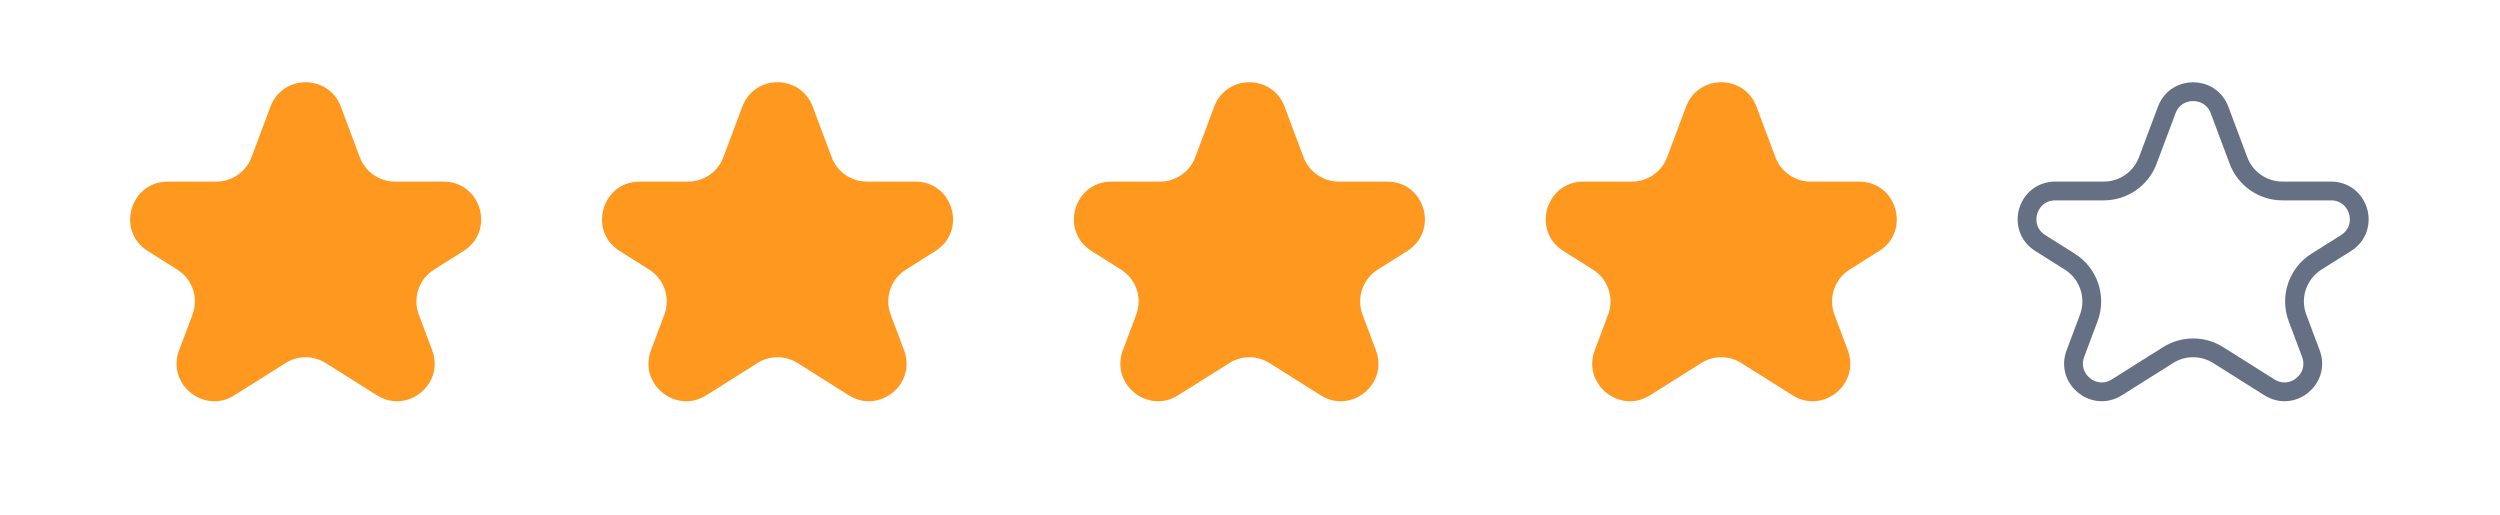 <svg width="97" height="20" viewBox="0 0 97 20" fill="none" xmlns="http://www.w3.org/2000/svg">
<path d="M10.494 4.138C10.967 2.876 12.752 2.876 13.225 4.138L13.96 6.1C14.174 6.669 14.718 7.046 15.326 7.046H17.209C18.671 7.046 19.223 8.959 17.986 9.738L16.838 10.461C16.253 10.829 16.007 11.559 16.25 12.207L16.769 13.592C17.26 14.9 15.809 16.082 14.627 15.338L12.636 14.085C12.162 13.786 11.557 13.786 11.082 14.085L9.092 15.338C7.91 16.082 6.459 14.9 6.949 13.592L7.469 12.207C7.712 11.559 7.466 10.829 6.88 10.461L5.733 9.738C4.495 8.959 5.048 7.046 6.51 7.046H8.393C9.001 7.046 9.545 6.669 9.759 6.1L10.494 4.138Z" fill="#FF981F"/>
<path d="M28.802 4.138C29.276 2.876 31.06 2.876 31.534 4.138L32.269 6.1C32.482 6.669 33.026 7.046 33.634 7.046H35.517C36.98 7.046 37.532 8.959 36.294 9.738L35.147 10.461C34.561 10.829 34.316 11.559 34.558 12.207L35.078 13.592C35.568 14.9 34.117 16.082 32.935 15.338L30.945 14.085C30.47 13.786 29.866 13.786 29.391 14.085L27.401 15.338C26.219 16.082 24.768 14.9 25.258 13.592L25.777 12.207C26.02 11.559 25.775 10.829 25.189 10.461L24.042 9.738C22.804 8.959 23.356 7.046 24.819 7.046H26.702C27.31 7.046 27.854 6.669 28.067 6.1L28.802 4.138Z" fill="#FF981F"/>
<path d="M47.111 4.138C47.584 2.876 49.369 2.876 49.842 4.138L50.577 6.1C50.791 6.669 51.335 7.046 51.943 7.046H53.826C55.288 7.046 55.84 8.959 54.603 9.738L53.456 10.461C52.87 10.829 52.624 11.559 52.867 12.207L53.386 13.592C53.877 14.9 52.426 16.082 51.244 15.338L49.254 14.085C48.779 13.786 48.174 13.786 47.7 14.085L45.709 15.338C44.527 16.082 43.076 14.9 43.567 13.592L44.086 12.207C44.329 11.559 44.083 10.829 43.498 10.461L42.35 9.738C41.113 8.959 41.665 7.046 43.127 7.046H45.01C45.618 7.046 46.162 6.669 46.376 6.1L47.111 4.138Z" fill="#FF981F"/>
<path d="M65.42 4.138C65.893 2.876 67.678 2.876 68.151 4.138L68.886 6.1C69.099 6.669 69.644 7.046 70.251 7.046H72.134C73.597 7.046 74.149 8.959 72.911 9.738L71.764 10.461C71.179 10.829 70.933 11.559 71.176 12.207L71.695 13.592C72.185 14.9 70.734 16.082 69.552 15.338L67.562 14.085C67.087 13.786 66.483 13.786 66.008 14.085L64.018 15.338C62.836 16.082 61.385 14.9 61.875 13.592L62.395 12.207C62.638 11.559 62.392 10.829 61.806 10.461L60.659 9.738C59.421 8.959 59.973 7.046 61.436 7.046H63.319C63.927 7.046 64.471 6.669 64.684 6.1L65.42 4.138Z" fill="#FF981F"/>
<path d="M84.07 4.266C84.424 3.32 85.763 3.32 86.118 4.266L86.853 6.228C87.12 6.939 87.8 7.41 88.56 7.41H90.443C91.54 7.41 91.954 8.845 91.026 9.43L89.878 10.152C89.147 10.613 88.839 11.525 89.143 12.335L89.662 13.72C90.03 14.701 88.942 15.588 88.055 15.03L86.065 13.777C85.472 13.403 84.716 13.403 84.122 13.777L82.132 15.03C81.246 15.588 80.157 14.701 80.525 13.72L81.045 12.335C81.348 11.525 81.041 10.613 80.309 10.152L79.162 9.43C78.234 8.845 78.647 7.41 79.745 7.41H81.627C82.387 7.41 83.067 6.939 83.334 6.228L84.07 4.266Z" stroke="#667085" stroke-width="0.729"/>
</svg>

